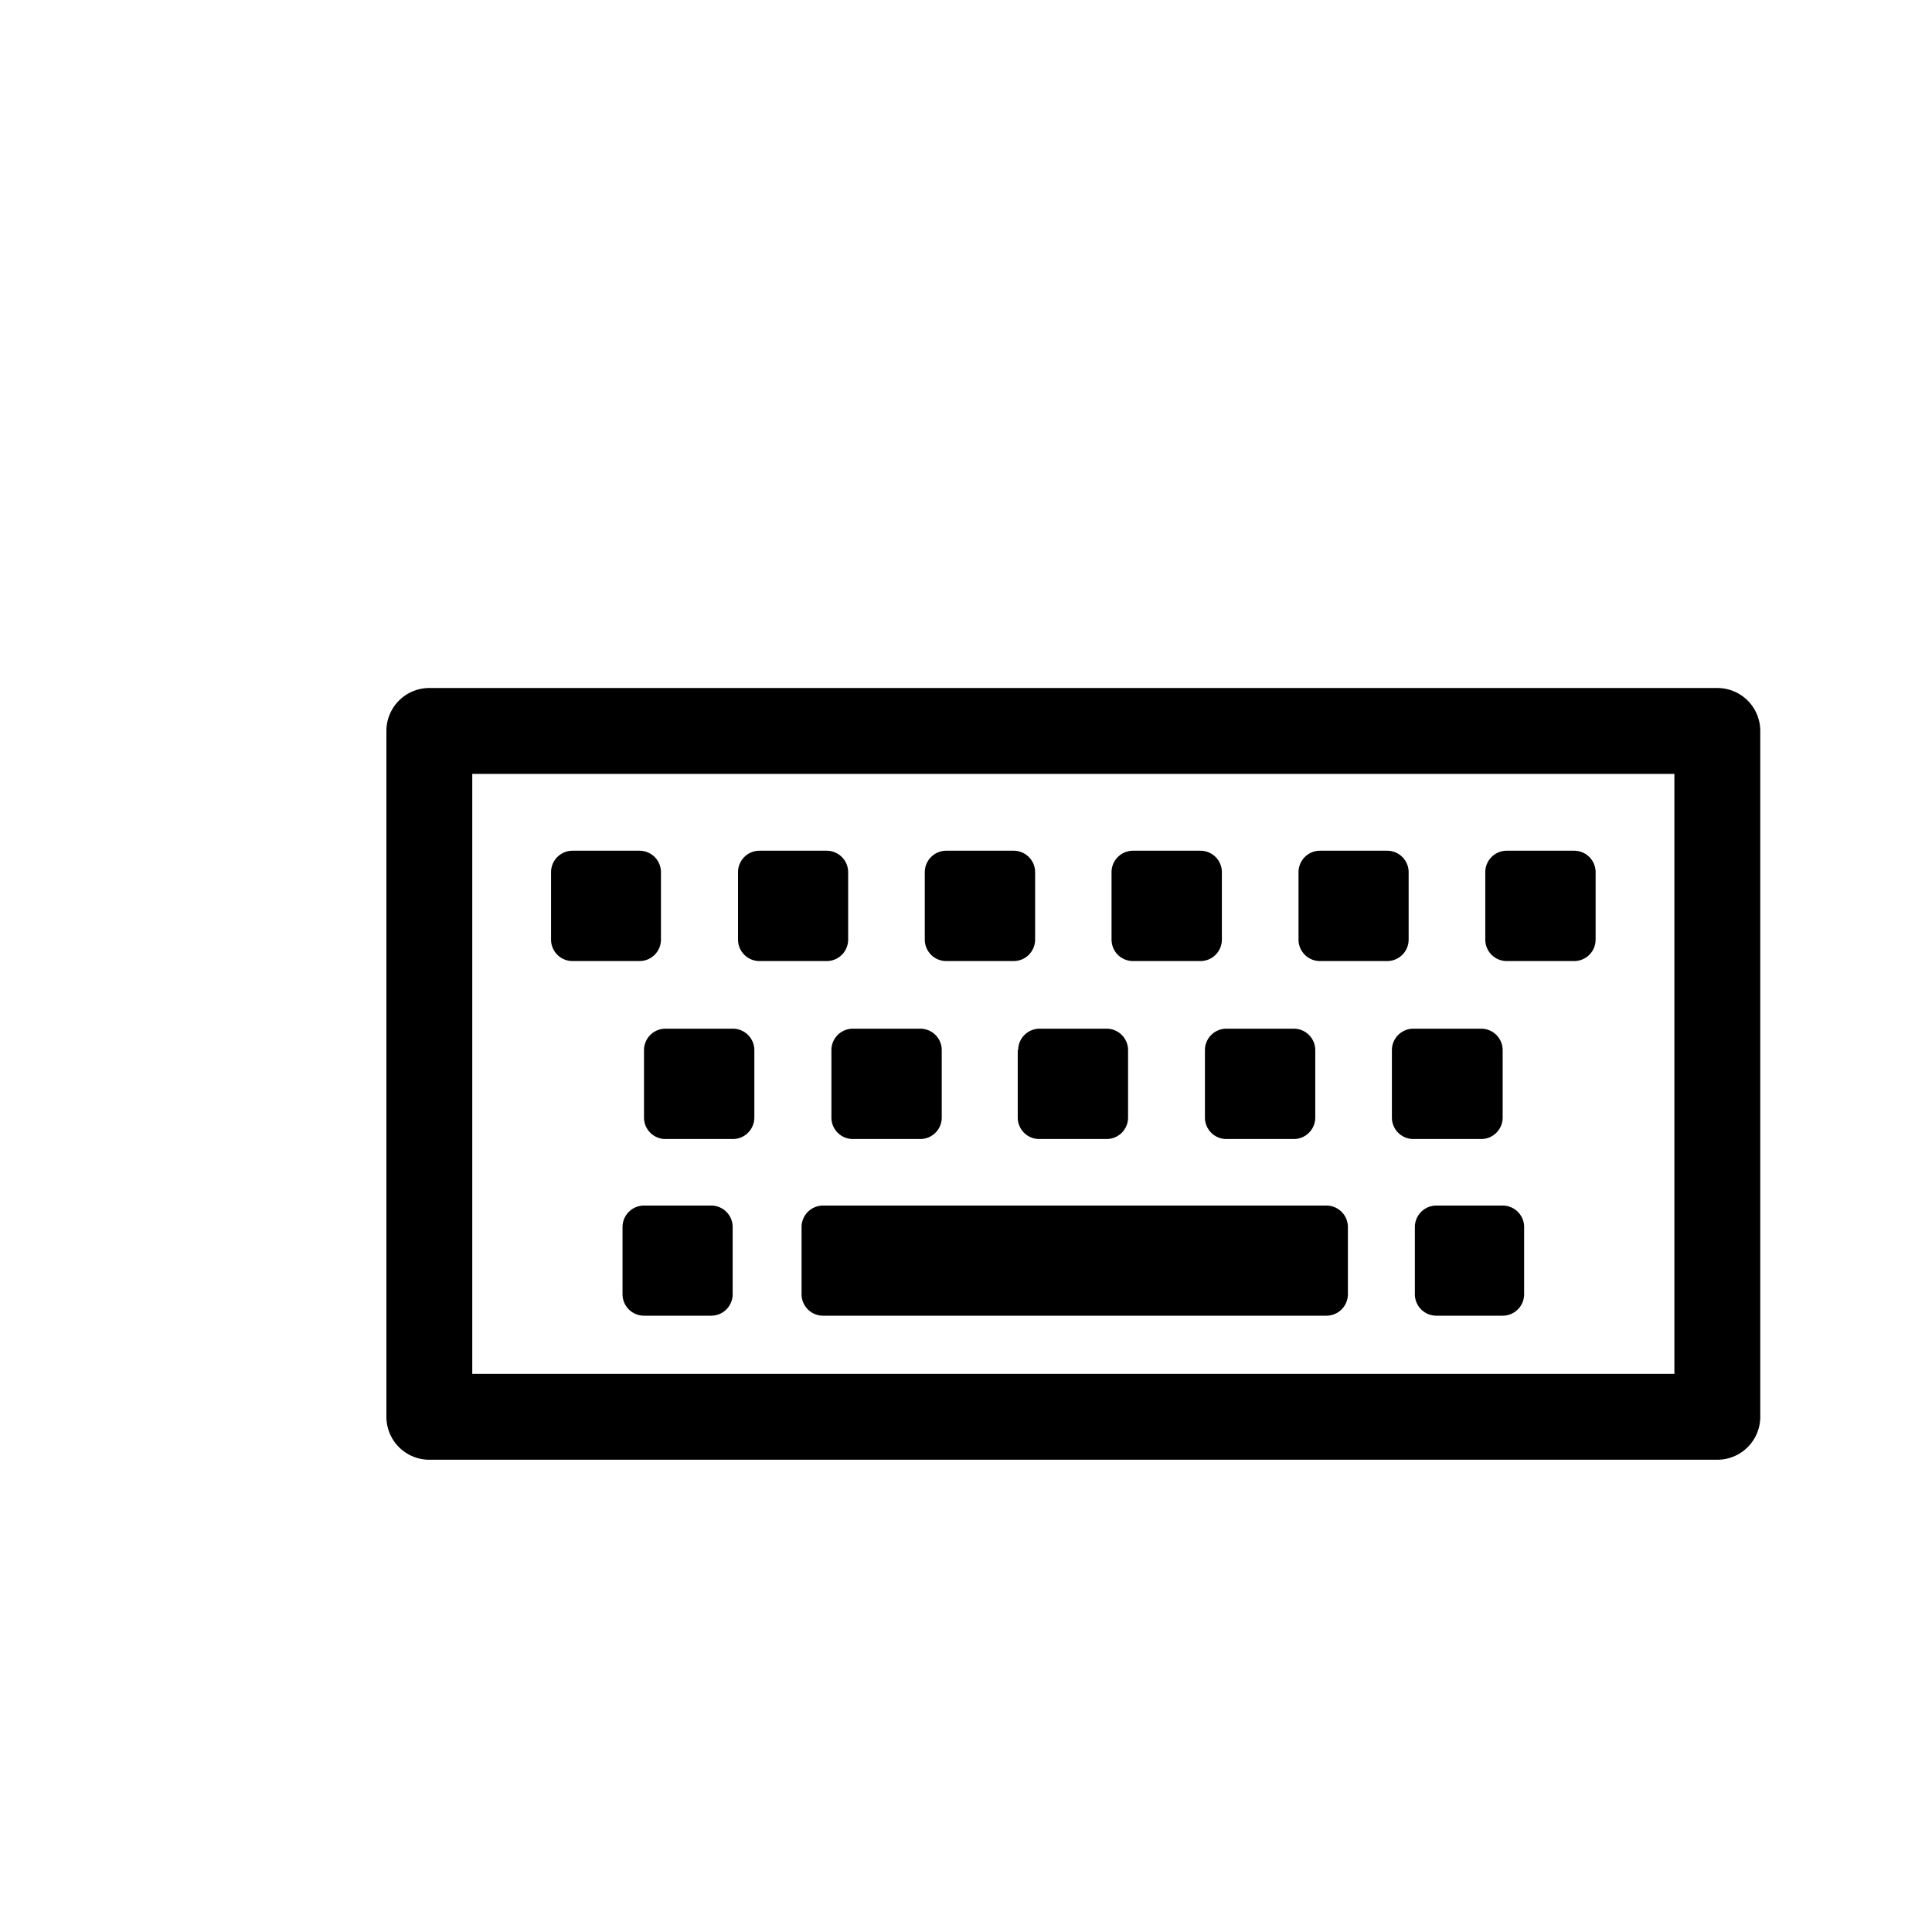 <?xml version="1.0" ?>
<svg data-name="Layer 1" id="Layer_1" viewBox="0 0 90 90" enable-background="new 0 0 72 72" height="36px" width="36px" xmlns="http://www.w3.org/2000/svg">
<title/>
<path d="M60.49,43.77V40.63a1,1,0,0,1,1-1h3.13a1,1,0,0,1,1,1v3.14a1,1,0,0,1-1,1H61.49A1,1,0,0,1,60.49,43.77Zm4.35,5.15v3.14a1,1,0,0,0,1,1H69a1,1,0,0,0,1-1V48.92a1,1,0,0,0-1-1H65.84A1,1,0,0,0,64.84,48.92Zm-8.71,0v3.14a1,1,0,0,0,1,1h3.14a1,1,0,0,0,1-1V48.92a1,1,0,0,0-1-1H57.13A1,1,0,0,0,56.13,48.92Zm14.06-4.15h3.14a1,1,0,0,0,1-1V40.63a1,1,0,0,0-1-1H70.19a1,1,0,0,0-1,1v3.14A1,1,0,0,0,70.19,44.77ZM70,56.16H66.91a1,1,0,0,0-1,1v3.13a1,1,0,0,0,1,1H70a1,1,0,0,0,1-1V57.16A1,1,0,0,0,70,56.16ZM52.78,44.77h3.14a1,1,0,0,0,1-1V40.63a1,1,0,0,0-1-1H52.78a1,1,0,0,0-1,1v3.14A1,1,0,0,0,52.78,44.77Zm9,11.39H38.34a1,1,0,0,0-1,1v3.13a1,1,0,0,0,1,1H61.79a1,1,0,0,0,1-1V57.16A1,1,0,0,0,61.79,56.16Zm-28.7,0H30a1,1,0,0,0-1,1v3.13a1,1,0,0,0,1,1h3.13a1,1,0,0,0,1-1V57.16A1,1,0,0,0,33.09,56.16ZM30,48.92v3.14a1,1,0,0,0,1,1h3.14a1,1,0,0,0,1-1V48.92a1,1,0,0,0-1-1H31A1,1,0,0,0,30,48.92Zm-3.35-4.15h3.14a1,1,0,0,0,1-1V40.63a1,1,0,0,0-1-1H26.67a1,1,0,0,0-1,1v3.14A1,1,0,0,0,26.67,44.77Zm20.76,4.15v3.14a1,1,0,0,0,1,1h3.14a1,1,0,0,0,1-1V48.92a1,1,0,0,0-1-1H48.43A1,1,0,0,0,47.43,48.92ZM82,34.05V66a2,2,0,0,1-2,2H20a2,2,0,0,1-2-2V34.05a2,2,0,0,1,2-2H80A2,2,0,0,1,82,34.05Zm-4,2H22V64H78ZM35.38,44.77h3.13a1,1,0,0,0,1-1V40.63a1,1,0,0,0-1-1H35.38a1,1,0,0,0-1,1v3.14A1,1,0,0,0,35.38,44.77Zm8.7,0h3.14a1,1,0,0,0,1-1V40.63a1,1,0,0,0-1-1H44.08a1,1,0,0,0-1,1v3.14A1,1,0,0,0,44.08,44.77Zm-5.35,4.15v3.14a1,1,0,0,0,1,1h3.14a1,1,0,0,0,1-1V48.92a1,1,0,0,0-1-1H39.73A1,1,0,0,0,38.73,48.92Z"/>
</svg>
